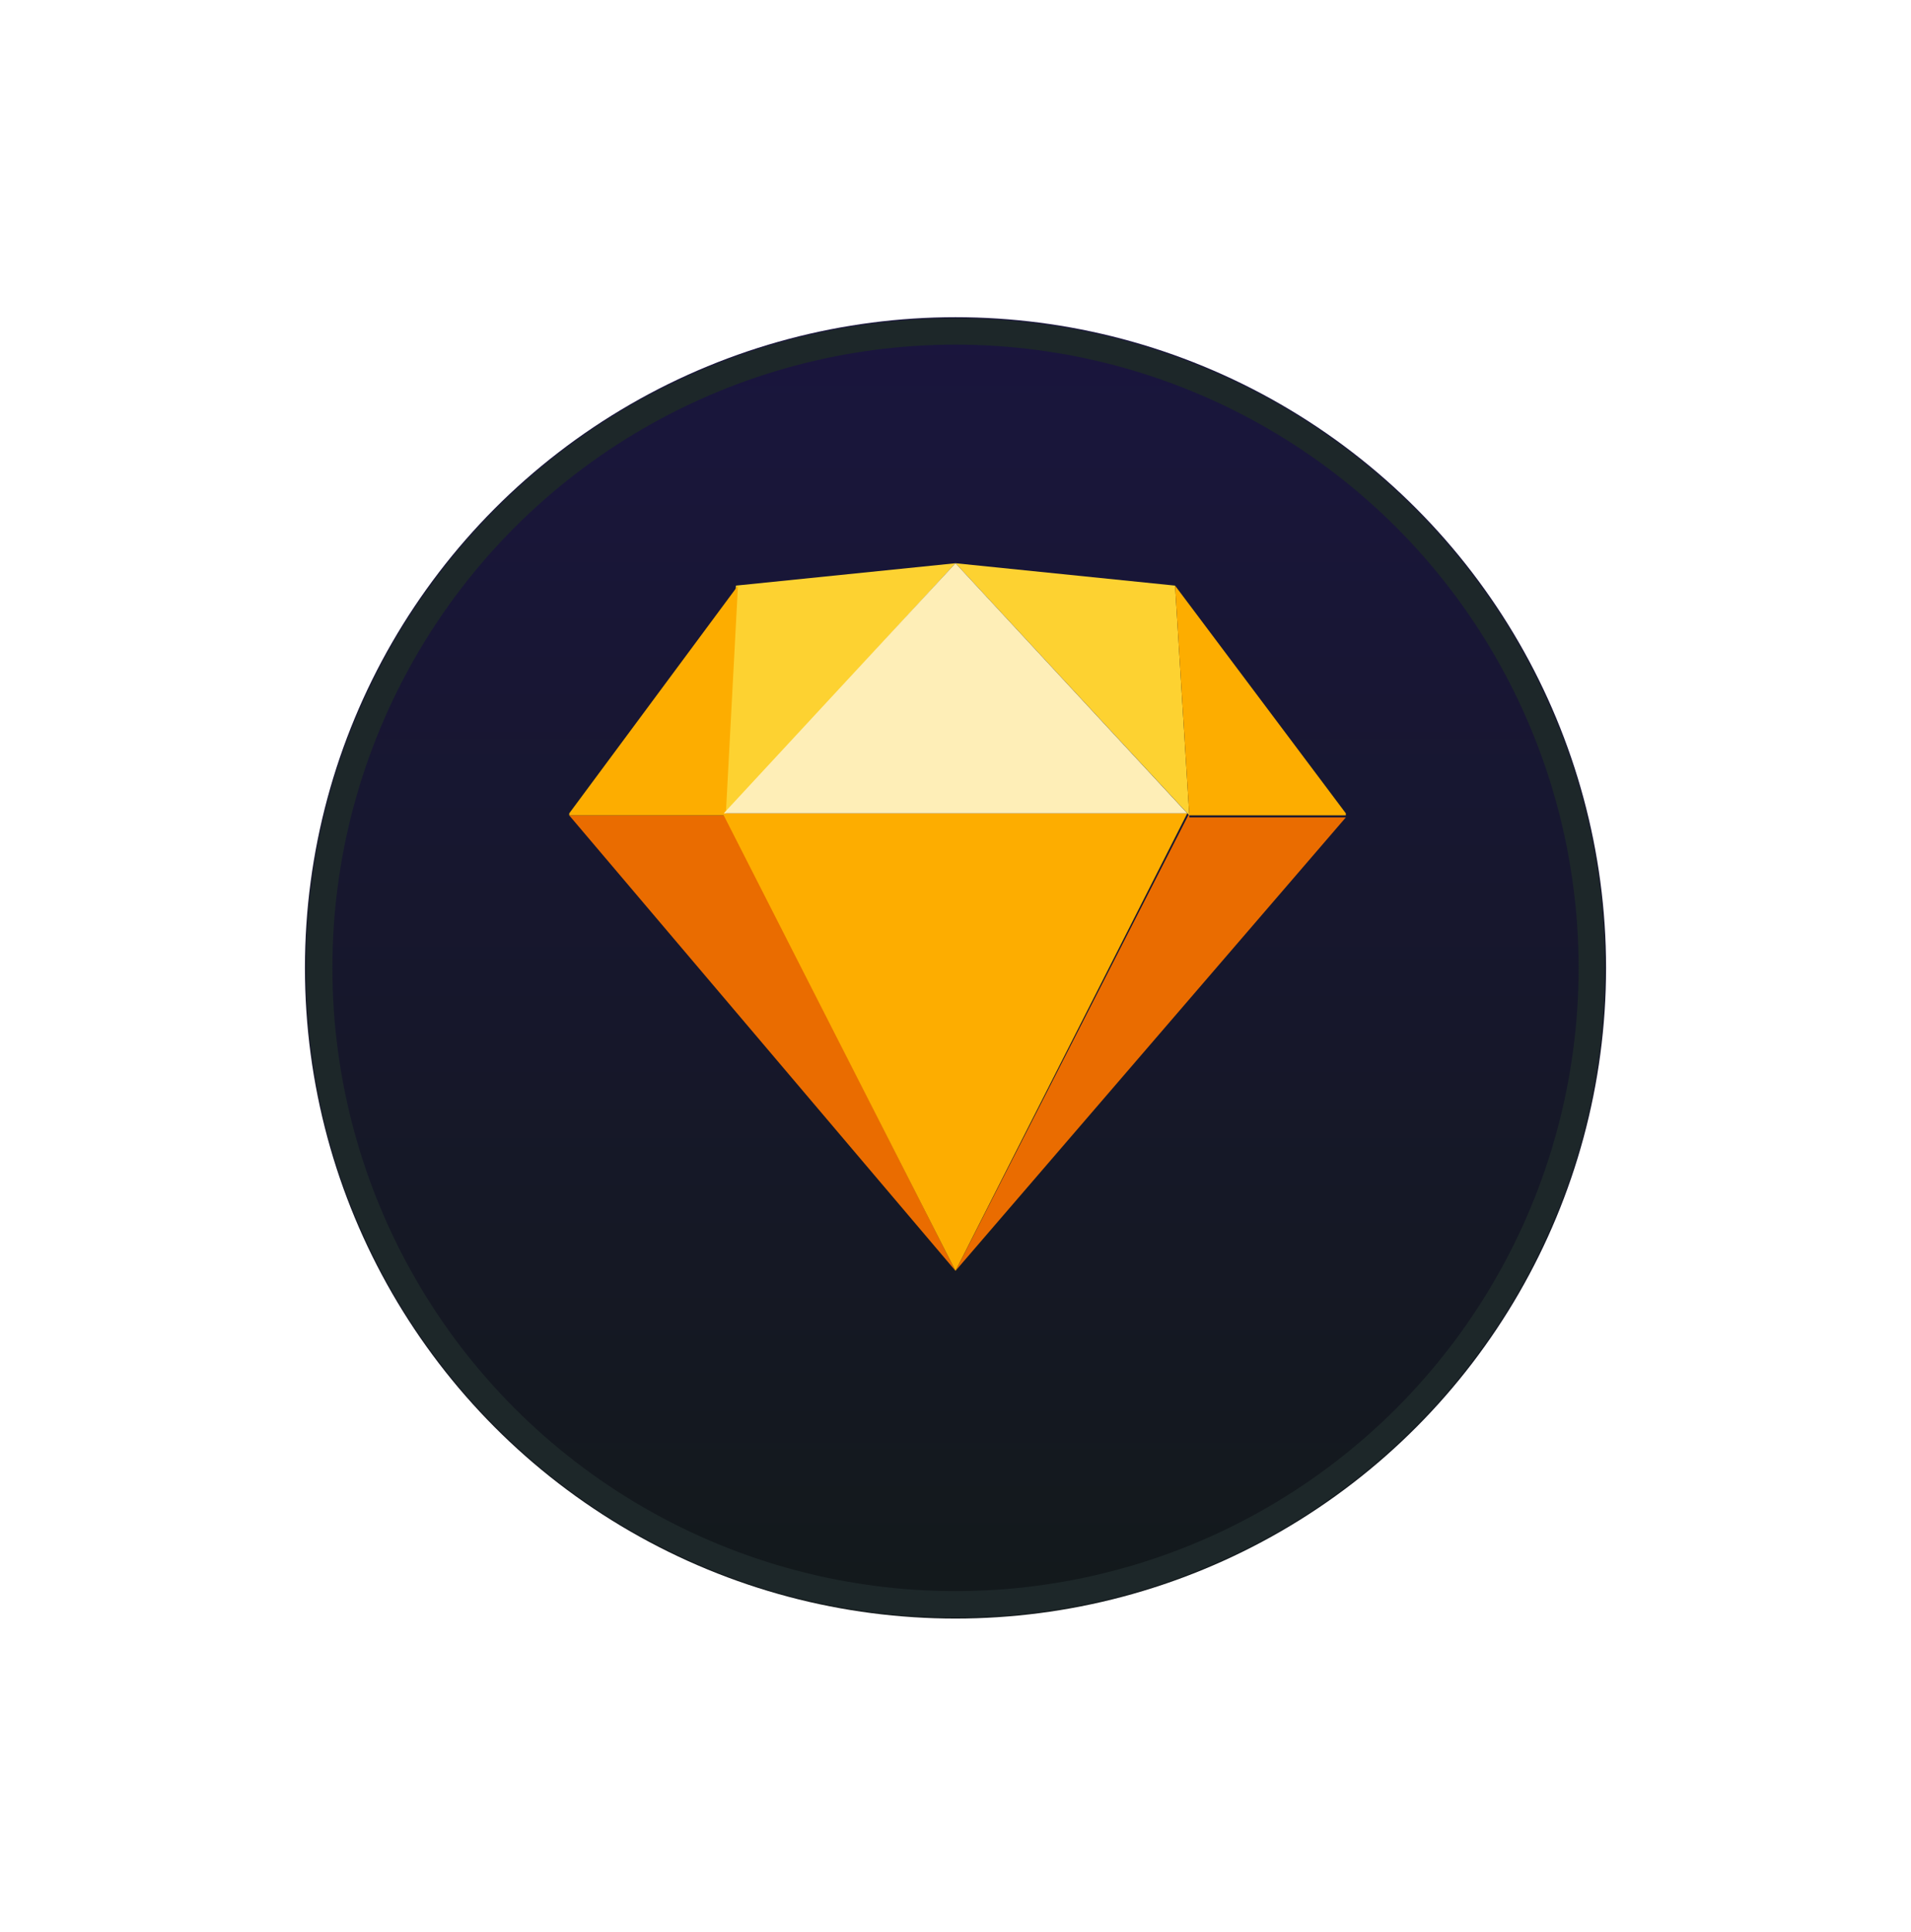 <svg xmlns="http://www.w3.org/2000/svg" width="94" height="95" fill="none"><g filter="url(#a)"><circle cx="47" cy="45" r="32" fill="url(#b)"/><circle cx="47" cy="45" r="31.3" stroke="#1D2729" stroke-width="1.3"/></g><g clip-path="url(#c)"><path fill="#EA6C00" d="M35.6 40 47 62.5 28 40.1h7.7ZM58.5 40 47 62.5l19.2-22.3h-7.7Z"/><path fill="#FDAD00" d="M35.6 40h22.8L47 62.5 35.6 40.1Z"/><path fill="#FDD231" d="m47 27.7-10.8 1.1-.6 11.3L47 27.7ZM47 27.7l10.8 1.1.7 11.3L47 27.7Z"/><path fill="#FDAD00" d="m66.2 40-8.4-11.2.7 11.3h7.7ZM28 40l8.3-11.2-.6 11.3H28Z"/><path fill="#FEEEB7" d="M47 27.7 35.6 40h22.8L47 27.7Z"/></g><defs><linearGradient id="b" x1="47" x2="47" y1="-26.9" y2="77" gradientUnits="userSpaceOnUse"><stop stop-color="#1E1353"/><stop offset="1" stop-color="#13191B"/></linearGradient><clipPath id="c"><path fill="#fff" d="M27.9 25.9h38.3v38.3H27.9z"/></clipPath><filter id="a" width="93.3" height="93.3" x=".4" y=".9" color-interpolation-filters="sRGB" filterUnits="userSpaceOnUse"><feFlood flood-opacity="0" result="BackgroundImageFix"/><feColorMatrix in="SourceAlpha" result="hardAlpha" values="0 0 0 0 0 0 0 0 0 0 0 0 0 0 0 0 0 0 127 0"/><feMorphology in="SourceAlpha" operator="dilate" radius="4.5" result="effect1_dropShadow_6242_14069"/><feOffset dy="2.6"/><feGaussianBlur stdDeviation="5.1"/><feComposite in2="hardAlpha" operator="out"/><feColorMatrix values="0 0 0 0 0 0 0 0 0 0 0 0 0 0 0 0 0 0 0.25 0"/><feBlend in2="BackgroundImageFix" result="effect1_dropShadow_6242_14069"/><feBlend in="SourceGraphic" in2="effect1_dropShadow_6242_14069" result="shape"/></filter></defs></svg>